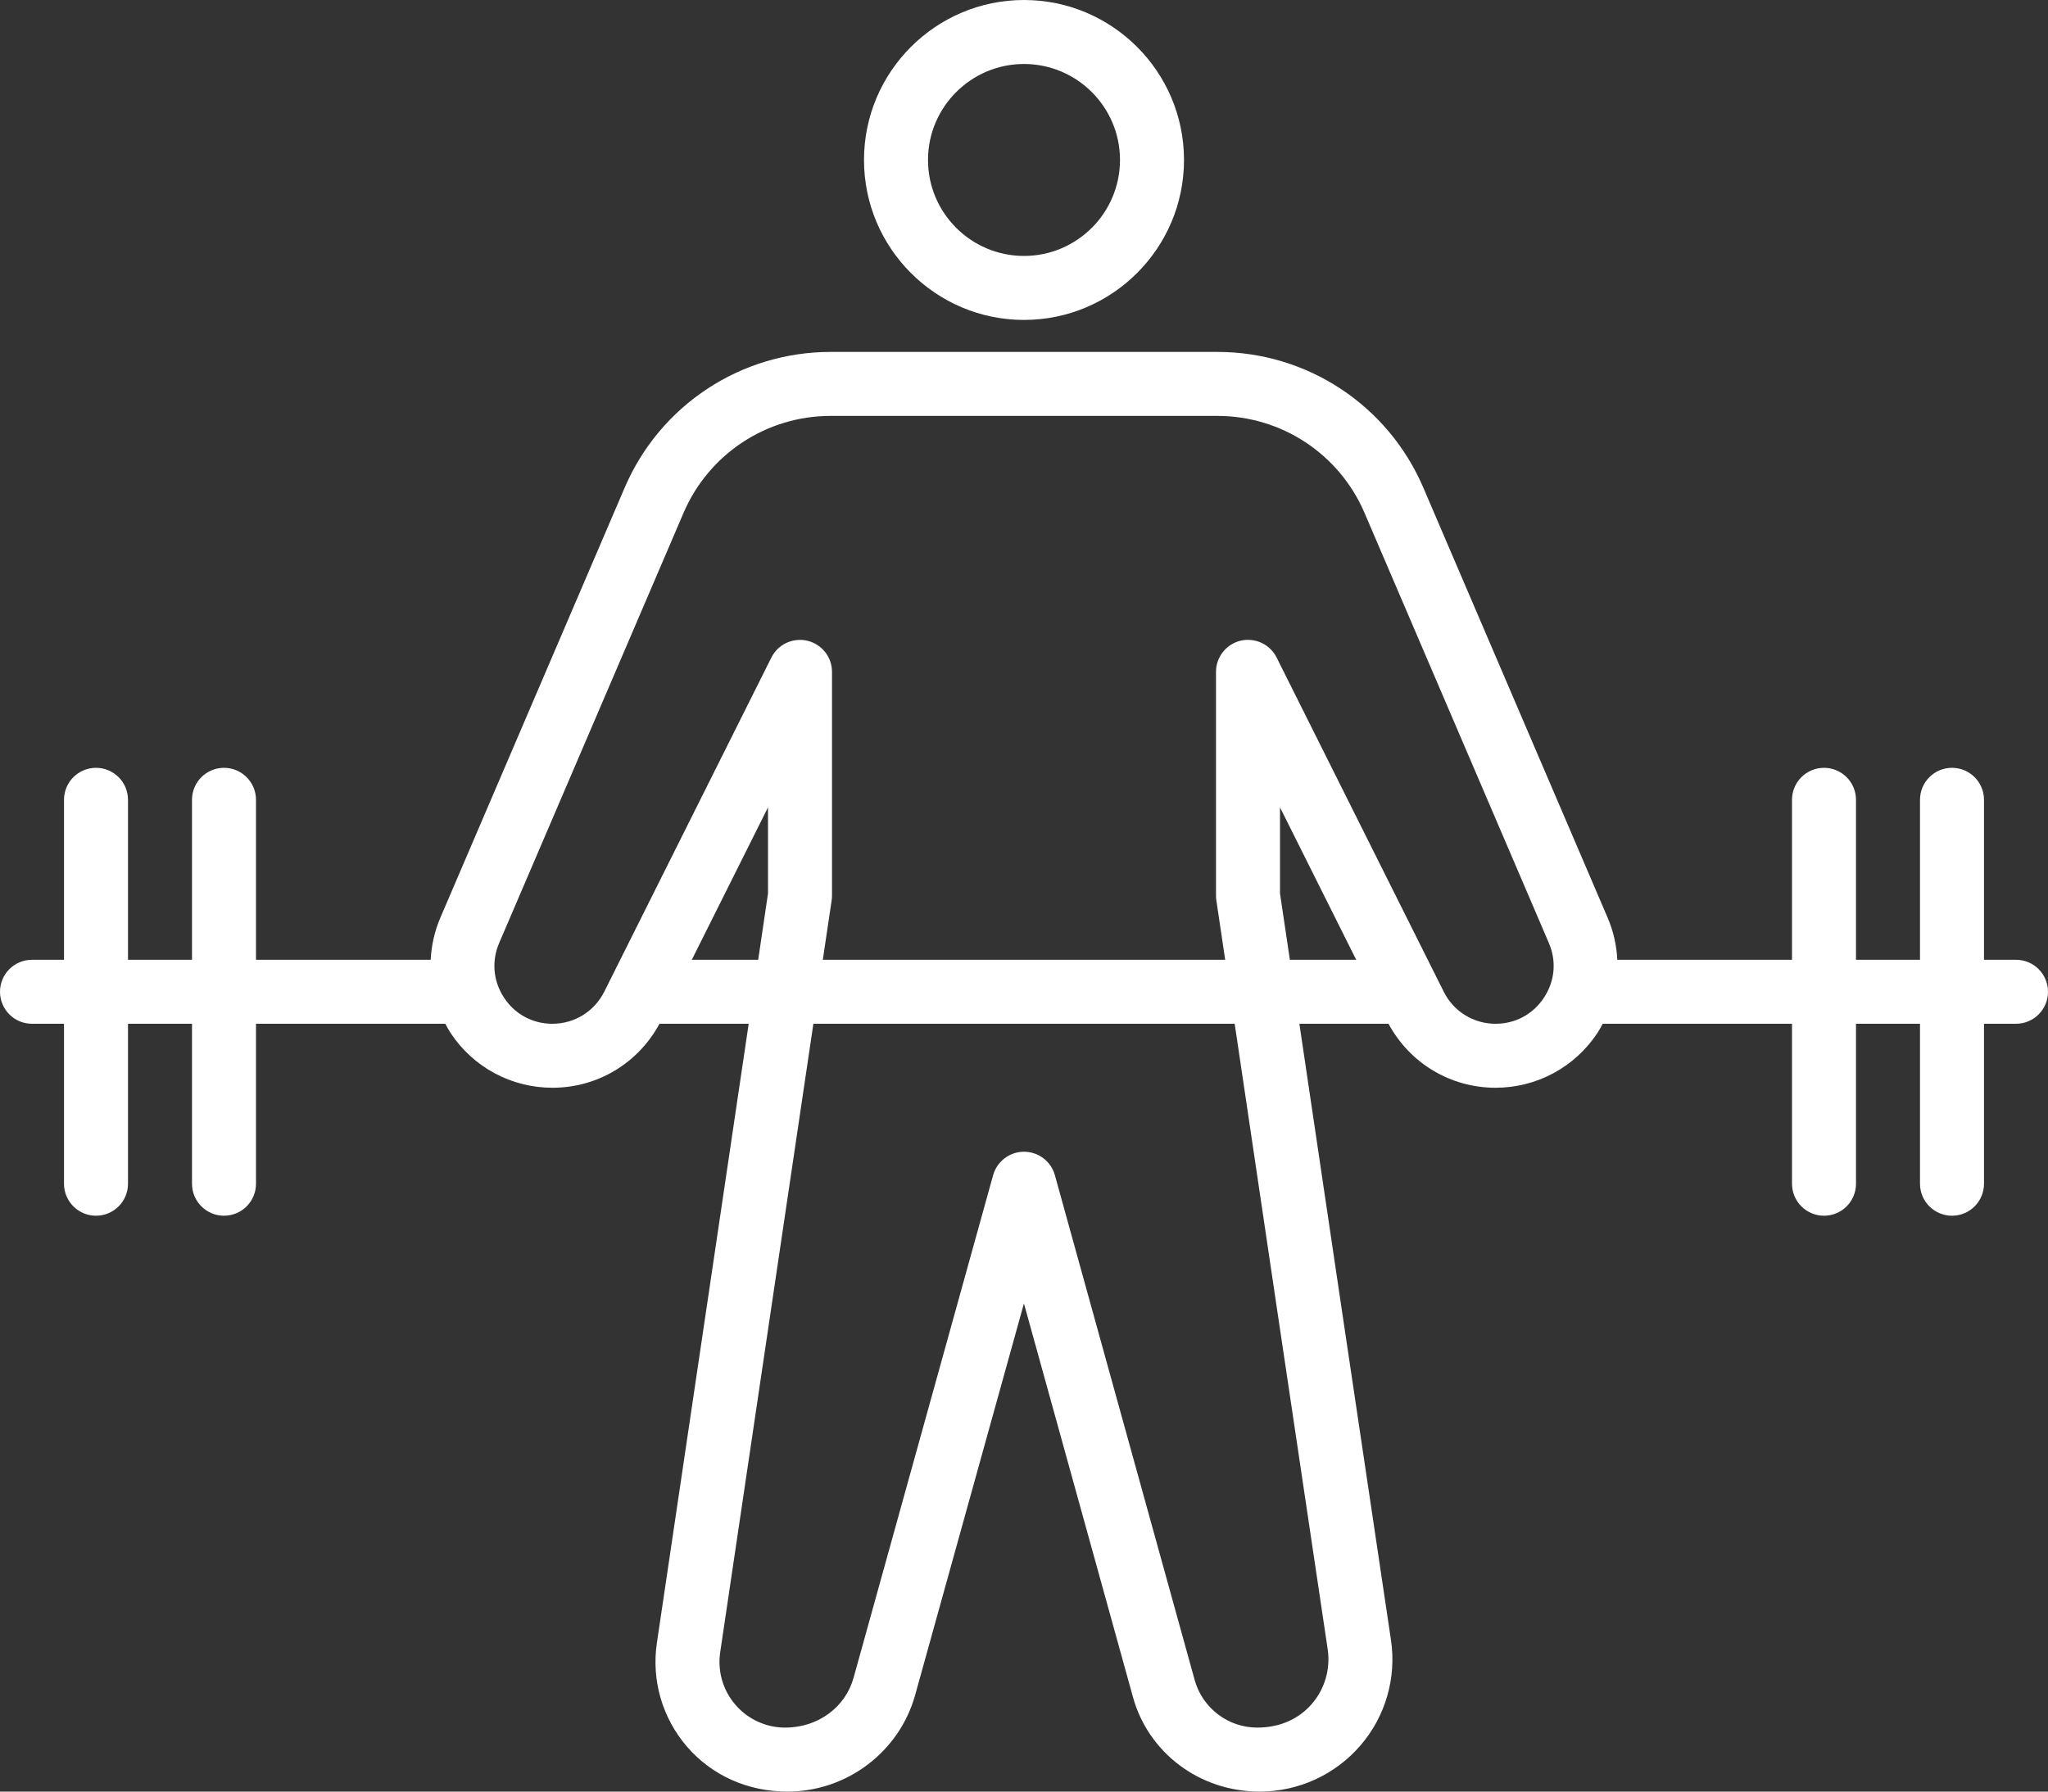 <svg width="128" height="112" viewBox="0 0 128 112" fill="none" xmlns="http://www.w3.org/2000/svg">
<rect x="0" y="0" width="128" height="112" fill="#333333" stroke="none"/>
<path d="M64 0C58.486 0 54 4.486 54 10C54 15.514 58.486 20 64 20C69.514 20 74 15.514 74 10C74 4.486 69.514 0 64 0ZM64 4C67.308 4 70 6.692 70 10C70 13.308 67.308 16 64 16C60.692 16 58 13.308 58 10C58 6.692 60.692 4 64 4ZM51.914 22C46.306 22 41.253 25.328 39.043 30.484L27.52 57.375C27.157 58.221 26.963 59.11 26.918 60H16V50C16 48.894 15.104 48 14 48C12.896 48 12 48.894 12 50V60H8V50C8 48.894 7.104 48 6 48C4.896 48 4 48.894 4 50V60H2C0.896 60 0 60.894 0 62C0 63.106 0.896 64 2 64H4V74C4 75.106 4.896 76 6 76C7.104 76 8 75.106 8 74V64H12V74C12 75.106 12.896 76 14 76C15.104 76 16 75.106 16 74V64H27.832C27.937 64.194 28.038 64.388 28.16 64.574C29.576 66.718 31.957 68 34.527 68C37.349 68 39.884 66.467 41.219 64H46.793L41.055 102.707C40.709 105.041 41.395 107.405 42.938 109.191C44.48 110.977 46.715 112 49.219 112C52.931 112 56.211 109.515 57.199 105.957L63.996 81.484L70.812 106.098C71.775 109.574 74.967 112 78.727 112C81.153 112 83.449 110.949 85.027 109.117C86.597 107.297 87.29 104.89 86.934 102.512C85.19 90.859 82.524 72.861 81.211 64H86.781C88.116 66.467 90.65 68 93.473 68C96.043 68 98.424 66.718 99.84 64.574C99.962 64.388 100.063 64.194 100.168 64H112V74C112 75.106 112.896 76 114 76C115.104 76 116 75.106 116 74V64H120V74C120 75.106 120.896 76 122 76C123.104 76 124 75.106 124 74V64H126C127.104 64 128 63.106 128 62C128 60.894 127.104 60 126 60H124V50C124 48.894 123.104 48 122 48C120.896 48 120 48.894 120 50V60H116V50C116 48.894 115.104 48 114 48C112.896 48 112 48.894 112 50V60H101.082C101.037 59.11 100.843 58.221 100.48 57.375L88.957 30.484C86.747 25.328 81.698 22 76.09 22H51.914ZM51.914 26H76.086C80.092 26 83.701 28.377 85.281 32.059L96.805 58.953C97.293 60.093 97.178 61.337 96.496 62.371C95.814 63.405 94.713 64 93.473 64C92.093 64 90.85 63.232 90.234 61.996L79.789 41.105C79.373 40.276 78.451 39.843 77.539 40.051C76.637 40.267 76 41.072 76 42V56C76 56.098 76.007 56.195 76.023 56.293C76.023 56.293 76.518 59.622 76.574 60H51.426L51.977 56.293C51.993 56.197 52 56.098 52 56V42C52 41.072 51.361 40.269 50.461 40.055C49.553 39.845 48.627 40.276 48.211 41.105L37.766 61.996C37.148 63.23 35.907 64 34.527 64C33.287 64 32.184 63.407 31.504 62.371C30.822 61.337 30.711 60.089 31.199 58.949L42.723 32.059C44.301 28.377 47.91 26 51.914 26ZM48 50.473V55.855L47.387 60H43.238L48 50.473ZM80 50.473L84.762 60H80.617C80.526 59.382 80.031 56.061 80 55.852V50.473ZM50.836 64H77.168C78.311 71.711 81.143 90.824 82.981 103.105C83.162 104.329 82.804 105.572 81.996 106.512C81.18 107.46 79.988 108 78.574 108C76.758 108 75.152 106.777 74.668 105.027L65.93 73.465C65.69 72.599 64.9 72 64 72C63.102 72 62.312 72.601 62.07 73.465L53.348 104.887C52.838 106.719 51.138 108 49.07 108C47.876 108 46.745 107.478 45.965 106.574C45.183 105.668 44.838 104.475 45.012 103.293L50.836 64Z" fill="white"/>
</svg>

